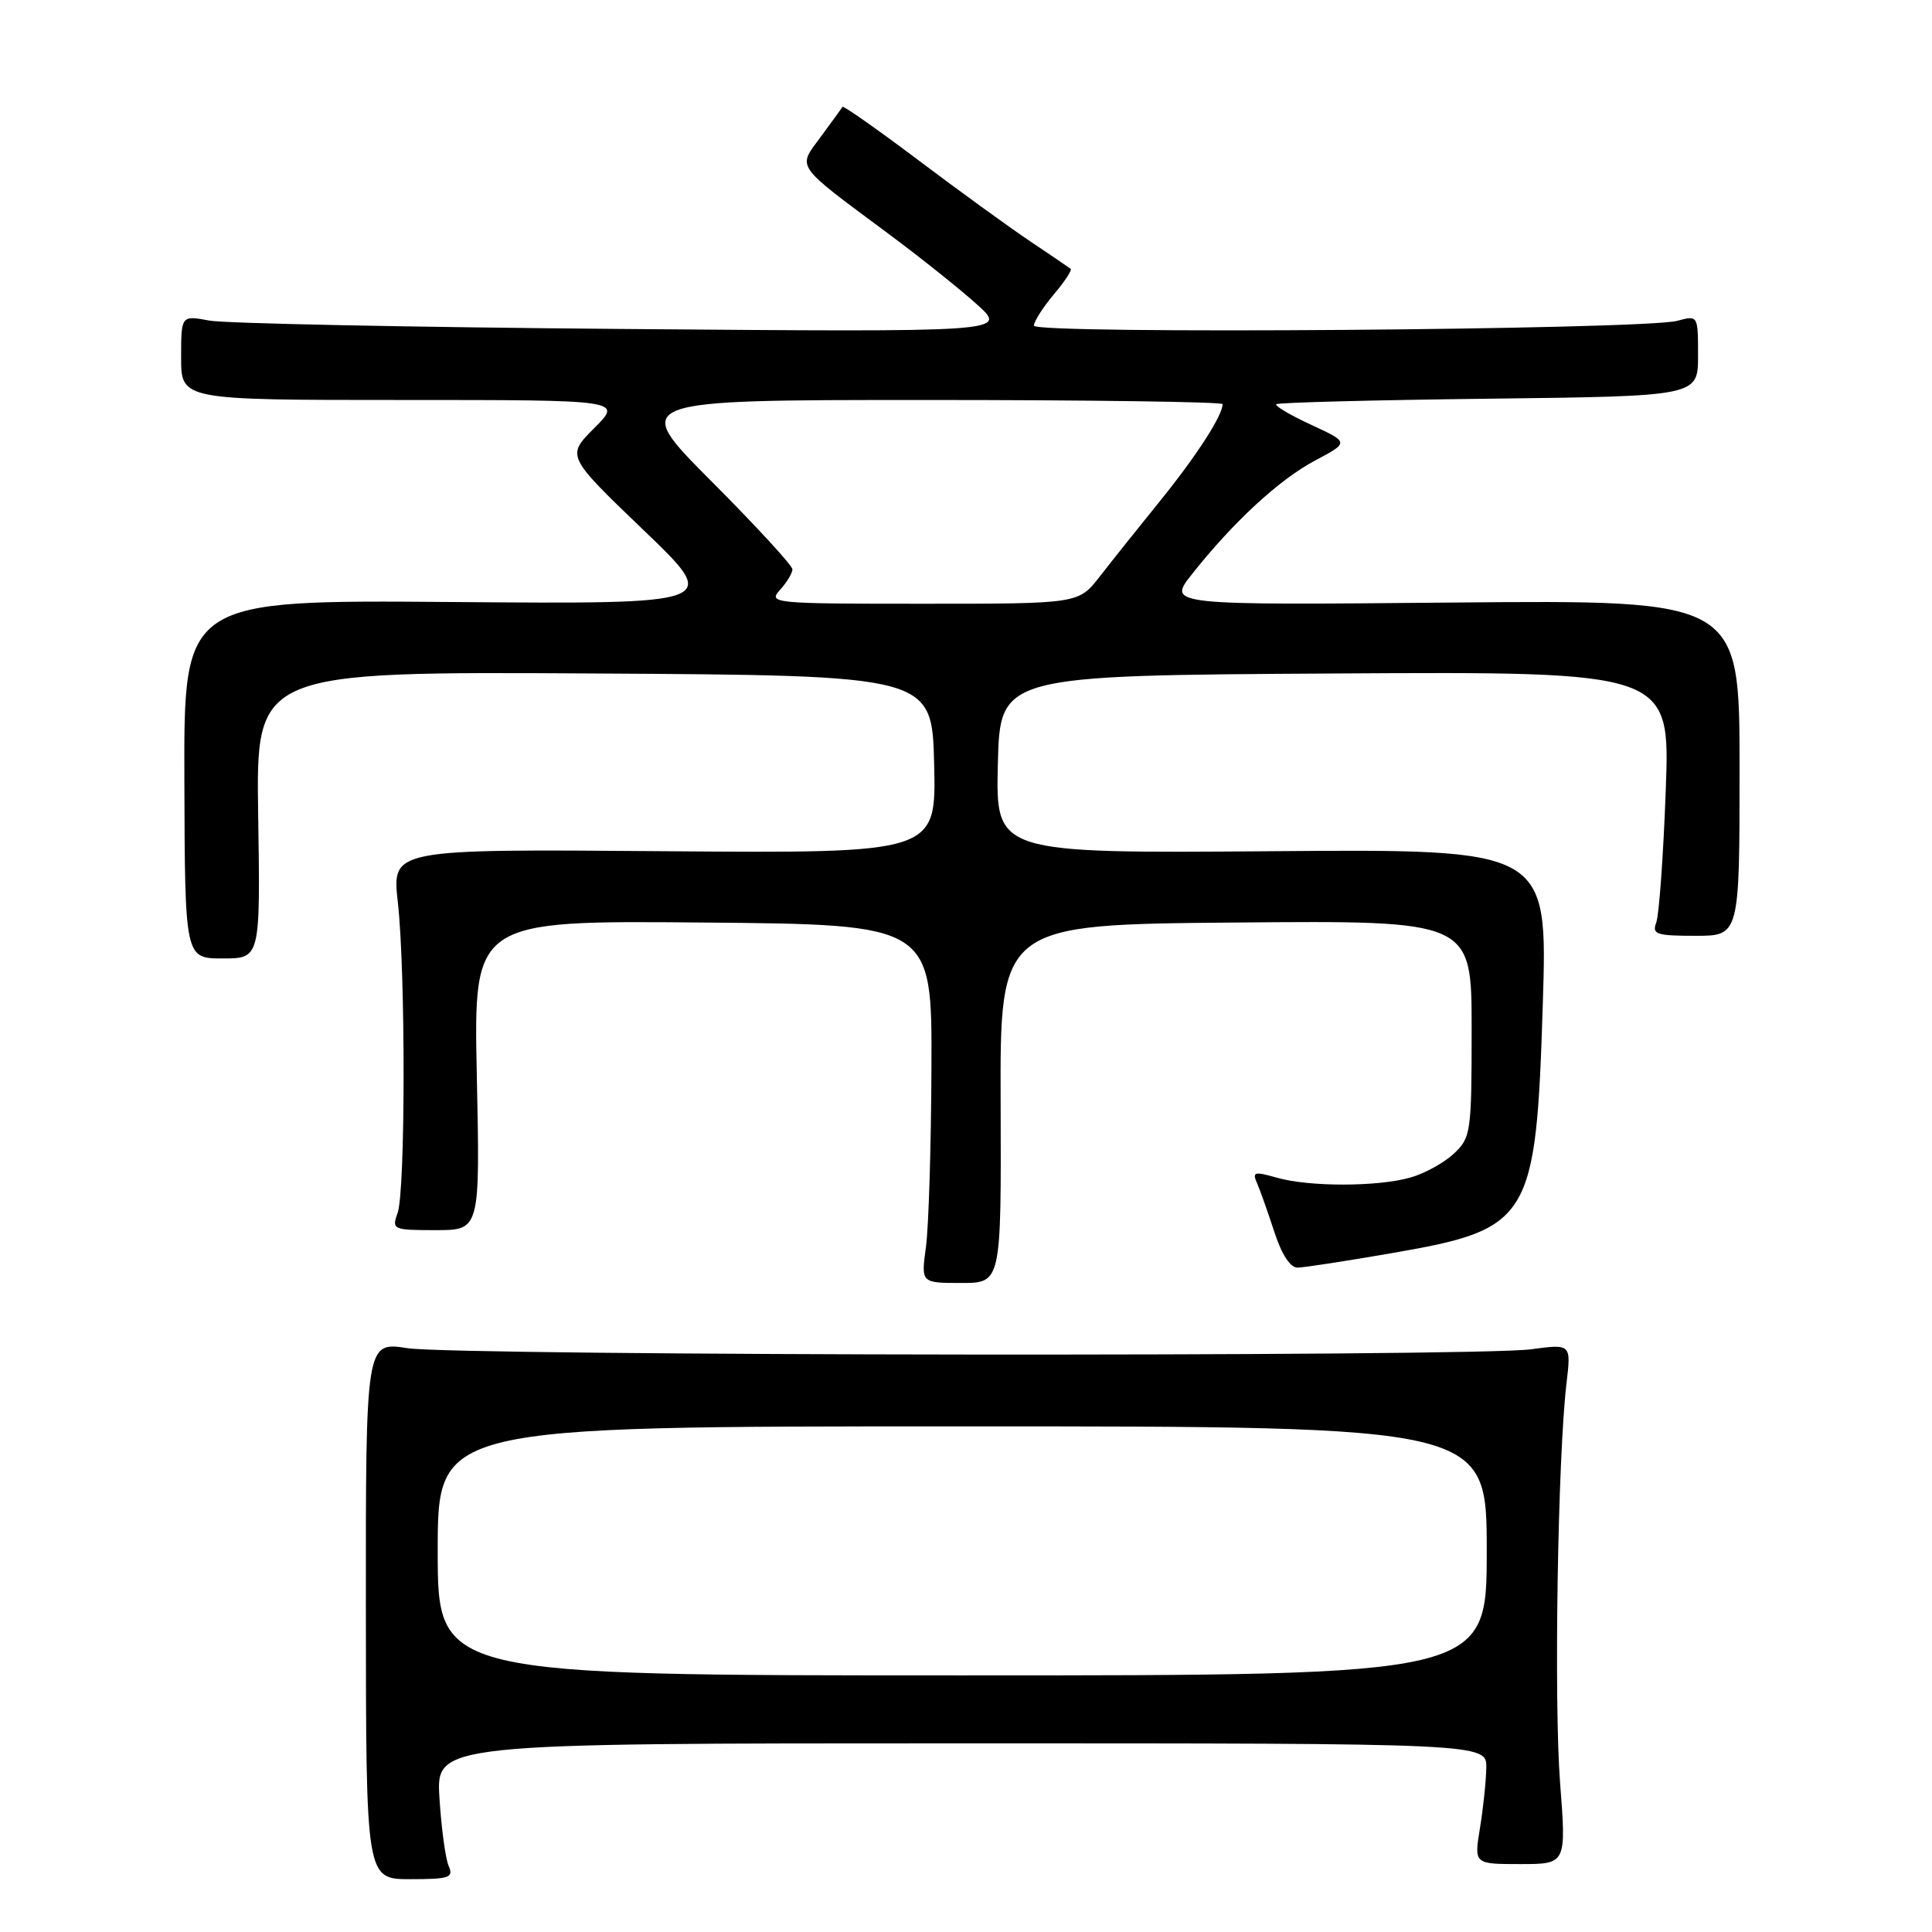 <?xml version="1.0" encoding="UTF-8" standalone="no"?>
<!DOCTYPE svg PUBLIC "-//W3C//DTD SVG 1.1//EN" "http://www.w3.org/Graphics/SVG/1.1/DTD/svg11.dtd" >
<svg xmlns="http://www.w3.org/2000/svg" xmlns:xlink="http://www.w3.org/1999/xlink" version="1.1" viewBox="0 0 256 256">
 <g >
 <path fill="currentColor"
d=" M 59.45 247.25 C 59.03 246.29 58.48 242.24 58.23 238.25 C 57.78 231.00 57.78 231.00 127.39 231.00 C 197.00 231.00 197.00 231.00 196.94 234.25 C 196.91 236.04 196.53 239.64 196.10 242.25 C 195.32 247.00 195.32 247.00 201.44 247.00 C 207.55 247.00 207.55 247.00 206.72 236.25 C 205.89 225.48 206.41 193.07 207.57 183.29 C 208.19 178.07 208.19 178.07 202.84 178.79 C 195.21 179.81 60.61 179.67 53.98 178.64 C 48.46 177.78 48.46 177.78 48.48 213.39 C 48.50 249.00 48.50 249.00 54.36 249.00 C 59.56 249.00 60.13 248.80 59.45 247.25 Z  M 132.59 146.25 C 132.50 122.50 132.50 122.50 163.75 122.24 C 195.00 121.97 195.00 121.97 195.00 136.31 C 195.00 150.05 194.90 150.74 192.66 152.85 C 191.37 154.06 188.79 155.49 186.92 156.02 C 182.57 157.27 173.46 157.28 169.15 156.04 C 166.20 155.20 165.90 155.28 166.57 156.79 C 166.98 157.73 168.01 160.64 168.86 163.25 C 169.83 166.24 170.98 167.99 171.95 167.97 C 172.80 167.95 178.41 167.09 184.40 166.05 C 202.84 162.86 203.53 161.71 204.43 133.00 C 205.07 112.50 205.07 112.50 168.50 112.79 C 131.94 113.07 131.94 113.07 132.22 101.29 C 132.50 89.50 132.50 89.50 176.90 89.24 C 221.31 88.98 221.31 88.98 220.72 104.74 C 220.40 113.41 219.83 121.29 219.46 122.25 C 218.87 123.79 219.47 124.00 224.64 124.00 C 230.50 124.00 230.50 124.00 230.50 101.75 C 230.50 79.50 230.50 79.50 192.59 79.84 C 154.69 80.19 154.69 80.19 157.95 76.07 C 163.42 69.16 169.51 63.54 174.26 61.02 C 178.78 58.62 178.78 58.62 173.74 56.29 C 170.97 55.01 168.89 53.78 169.11 53.56 C 169.33 53.34 181.99 53.01 197.25 52.83 C 225.00 52.50 225.00 52.50 225.00 47.13 C 225.00 41.77 225.00 41.77 222.25 42.51 C 217.81 43.70 137.00 44.32 137.00 43.15 C 137.00 42.60 138.18 40.75 139.62 39.03 C 141.07 37.32 142.08 35.78 141.87 35.62 C 141.67 35.46 139.25 33.82 136.50 31.97 C 133.75 30.13 127.08 25.29 121.68 21.22 C 116.27 17.15 111.75 13.97 111.64 14.16 C 111.52 14.35 110.22 16.13 108.76 18.12 C 105.65 22.35 105.12 21.61 118.00 31.18 C 122.12 34.25 127.30 38.39 129.50 40.38 C 133.50 44.01 133.50 44.01 82.50 43.59 C 54.45 43.36 29.81 42.86 27.75 42.48 C 24.00 41.78 24.00 41.78 24.00 47.39 C 24.00 53.00 24.00 53.00 53.23 53.00 C 82.47 53.00 82.47 53.00 78.76 56.71 C 75.04 60.42 75.04 60.42 85.27 70.24 C 95.50 80.05 95.50 80.05 59.93 79.77 C 24.36 79.49 24.36 79.49 24.43 103.24 C 24.50 127.00 24.50 127.00 29.50 127.00 C 34.50 127.00 34.50 127.00 34.21 107.99 C 33.92 88.98 33.92 88.98 78.71 89.24 C 123.50 89.50 123.50 89.50 123.78 101.29 C 124.06 113.07 124.06 113.07 88.00 112.79 C 51.93 112.50 51.93 112.50 52.71 119.50 C 53.75 128.70 53.73 157.88 52.68 160.75 C 51.89 162.92 52.07 163.00 57.74 163.00 C 63.61 163.00 63.61 163.00 63.18 142.49 C 62.75 121.97 62.75 121.97 93.12 122.24 C 123.50 122.50 123.50 122.50 123.42 141.50 C 123.38 151.95 123.05 162.64 122.69 165.25 C 122.04 170.00 122.04 170.00 127.36 170.00 C 132.67 170.00 132.67 170.00 132.59 146.25 Z  M 58.00 205.50 C 58.00 189.00 58.00 189.00 127.50 189.00 C 197.00 189.00 197.00 189.00 197.00 205.50 C 197.00 222.00 197.00 222.00 127.50 222.00 C 58.00 222.00 58.00 222.00 58.00 205.50 Z  M 103.35 78.17 C 104.26 77.17 105.00 75.94 105.00 75.44 C 105.00 74.94 100.17 69.69 94.27 63.77 C 83.53 53.00 83.53 53.00 122.77 53.00 C 144.35 53.00 162.00 53.25 162.00 53.55 C 162.00 55.05 158.56 60.38 153.80 66.27 C 150.88 69.87 147.24 74.44 145.71 76.41 C 142.91 80.00 142.91 80.00 122.30 80.00 C 102.40 80.00 101.75 79.94 103.35 78.17 Z "/>
</g>
</svg>